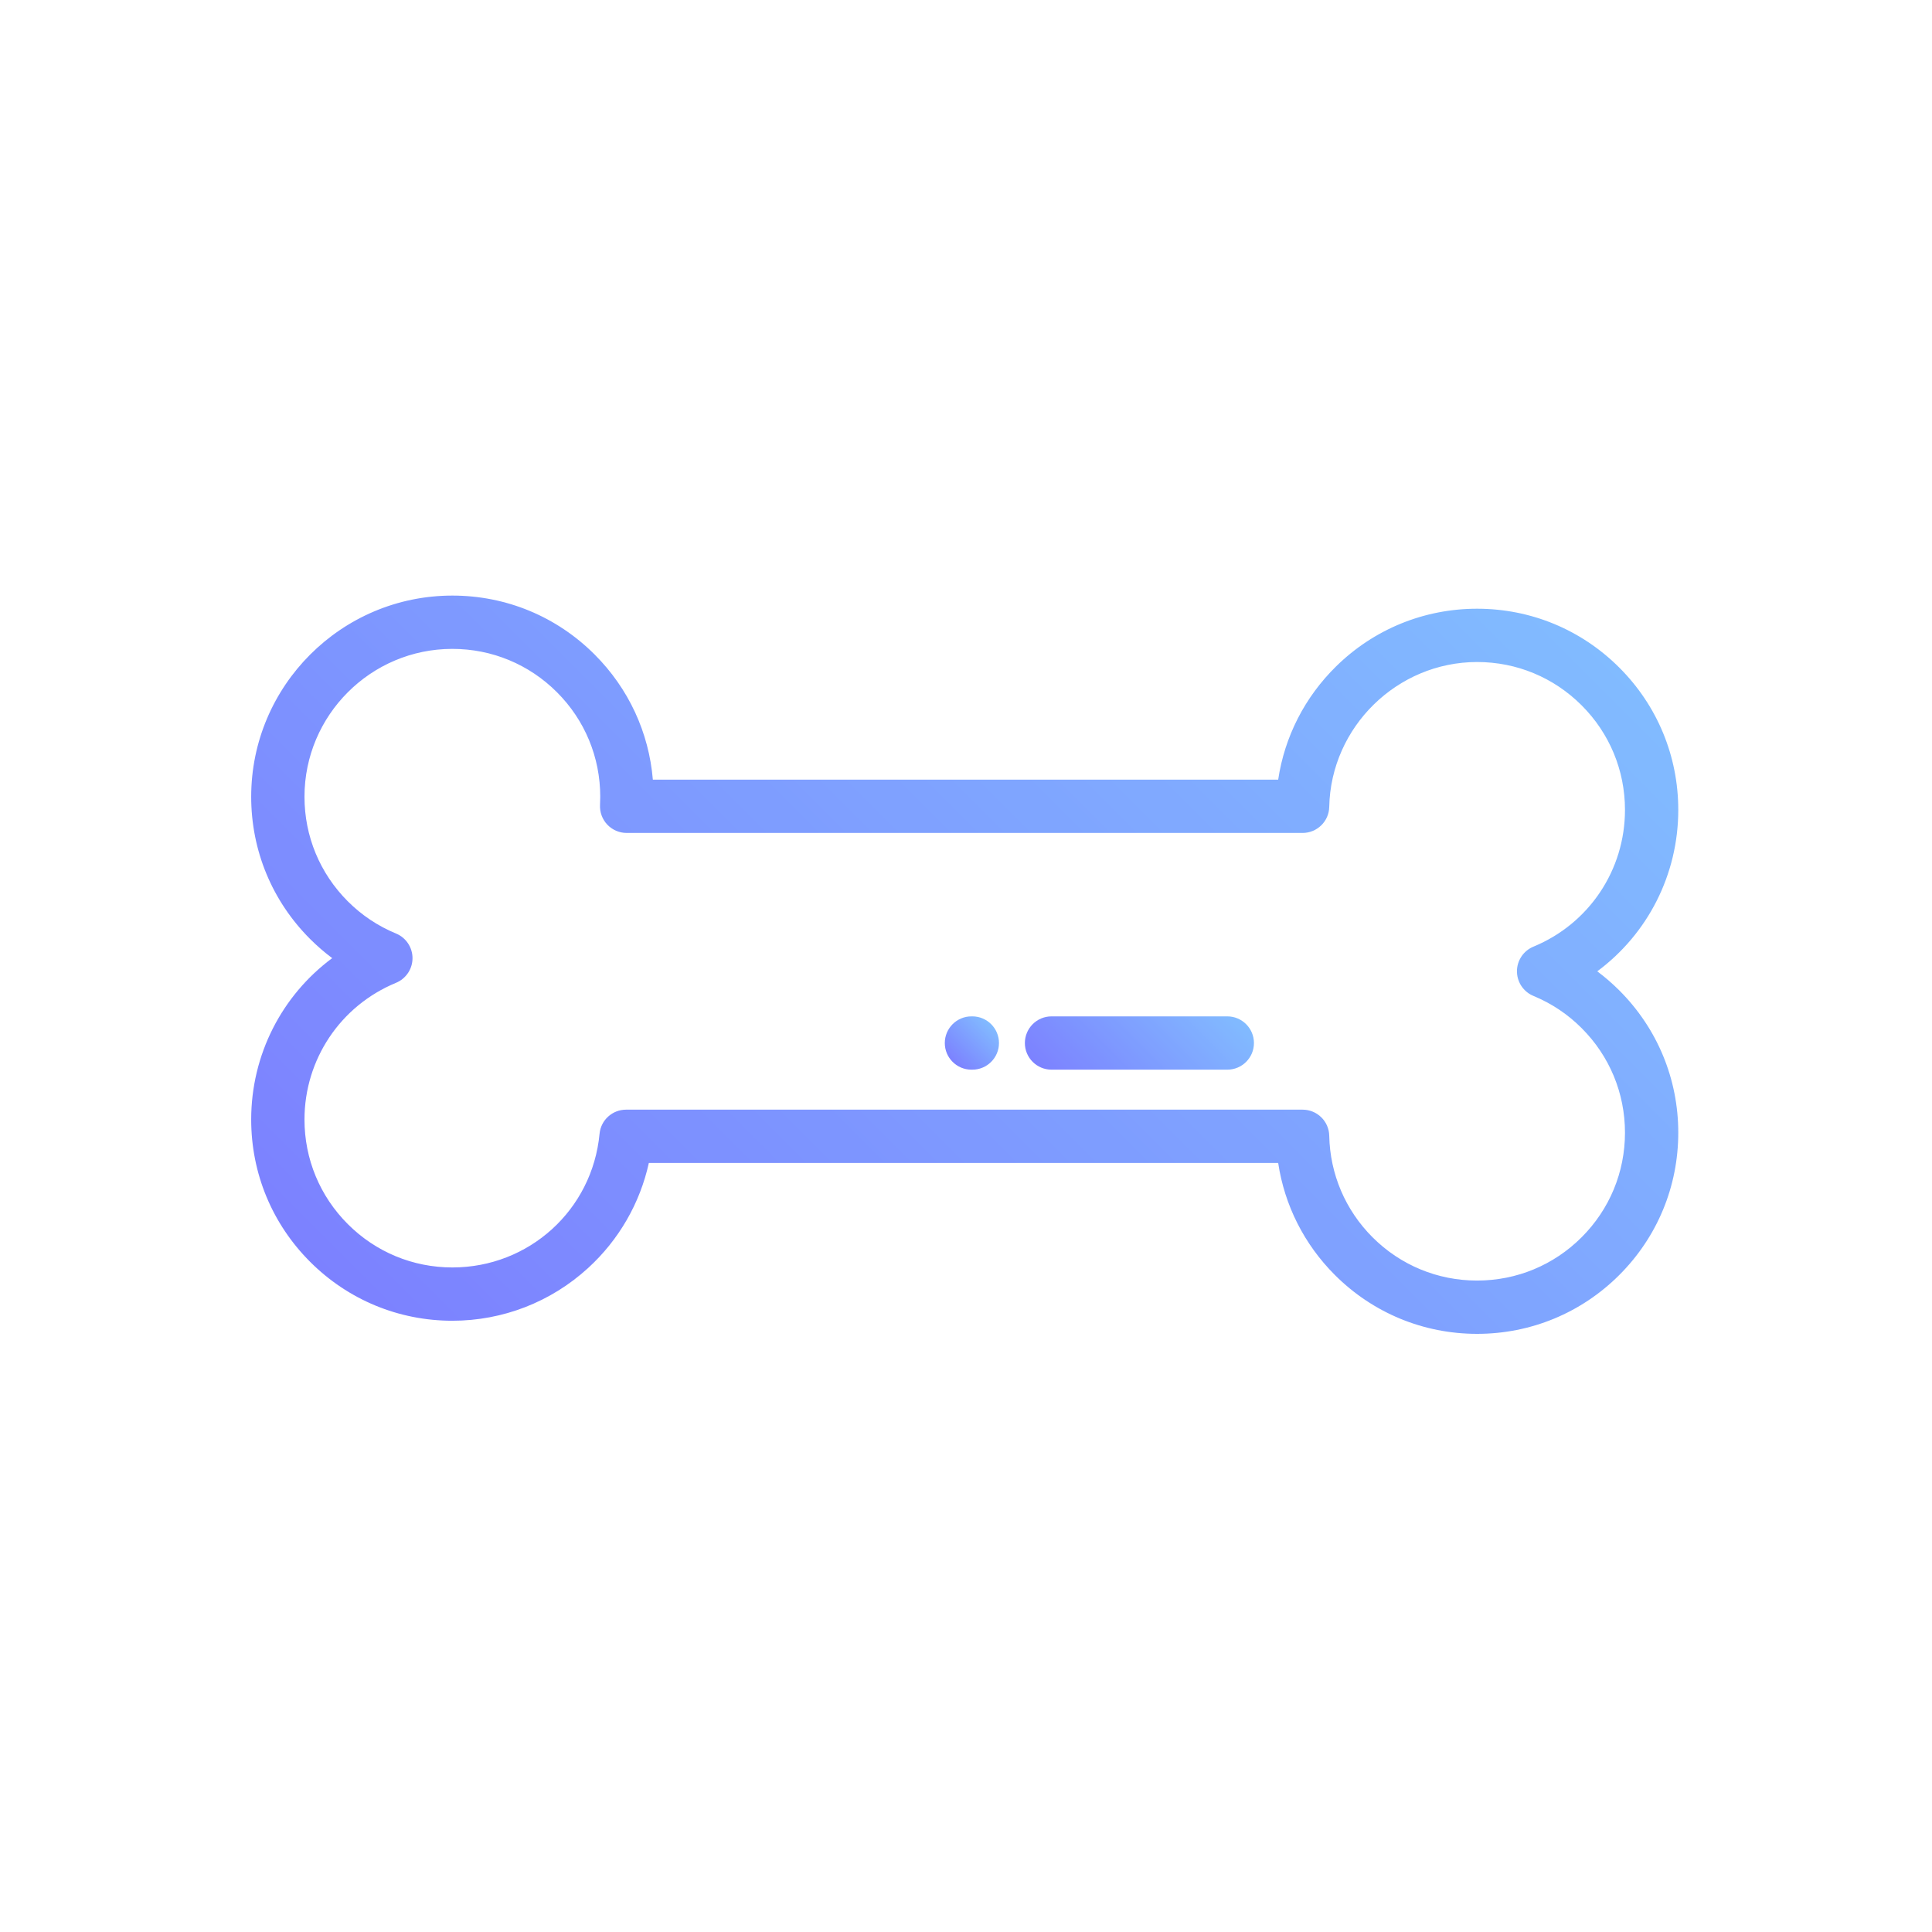 <svg width="70" height="70" viewBox="0 0 70 70" fill="none" xmlns="http://www.w3.org/2000/svg">
<g opacity="0.8" clip-path="url(#clip0_230:101)">
<path d="M9.101 28.868C9.101 30.815 9.859 32.645 11.236 34.022C11.488 34.273 11.754 34.504 12.036 34.715C10.212 36.068 9.101 38.216 9.101 40.564C9.101 42.511 9.859 44.341 11.236 45.718C12.613 47.094 14.443 47.853 16.39 47.853C18.215 47.853 19.961 47.175 21.307 45.944C22.424 44.923 23.188 43.594 23.509 42.136L46.311 42.136C46.541 43.667 47.252 45.082 48.364 46.194C49.741 47.57 51.571 48.328 53.518 48.328C55.465 48.328 57.295 47.57 58.672 46.194C60.049 44.817 60.807 42.986 60.807 41.039C60.807 39.093 60.049 37.263 58.672 35.886C58.42 35.635 58.154 35.403 57.872 35.193C59.696 33.84 60.807 31.692 60.807 29.344C60.807 27.397 60.049 25.567 58.672 24.19C57.295 22.813 55.465 22.055 53.518 22.055C51.597 22.055 49.784 22.796 48.413 24.141C47.273 25.26 46.544 26.693 46.311 28.248H23.654C23.51 26.535 22.774 24.944 21.544 23.714C20.168 22.337 18.337 21.579 16.39 21.579C12.371 21.579 9.101 24.849 9.101 28.868ZM16.39 23.51C17.821 23.511 19.167 24.068 20.179 25.08C21.191 26.092 21.748 27.437 21.748 28.869C21.748 28.963 21.745 29.062 21.74 29.161C21.726 29.426 21.821 29.685 22.003 29.877C22.186 30.07 22.439 30.179 22.704 30.179L47.196 30.179C47.721 30.179 48.151 29.759 48.161 29.233C48.22 26.34 50.623 23.986 53.518 23.986C54.949 23.986 56.294 24.544 57.306 25.556C58.318 26.568 58.876 27.913 58.876 29.344C58.876 31.523 57.574 33.468 55.559 34.299C55.198 34.448 54.962 34.801 54.962 35.192C54.962 35.453 55.067 35.697 55.245 35.875C55.333 35.963 55.439 36.035 55.559 36.084C56.215 36.355 56.803 36.747 57.306 37.251C58.318 38.263 58.876 39.608 58.876 41.039C58.876 42.471 58.318 43.816 57.306 44.828C56.294 45.84 54.949 46.397 53.518 46.397C52.087 46.398 50.741 45.84 49.729 44.828C48.746 43.845 48.189 42.539 48.161 41.151C48.151 40.625 47.721 40.205 47.196 40.205L22.684 40.205C22.187 40.205 21.77 40.583 21.723 41.079C21.461 43.84 19.168 45.922 16.39 45.922C14.959 45.922 13.614 45.364 12.602 44.352C11.59 43.34 11.032 41.995 11.032 40.564C11.032 38.385 12.334 36.44 14.349 35.609C14.71 35.459 14.946 35.107 14.946 34.716C14.946 34.325 14.71 33.973 14.349 33.823C13.693 33.553 13.105 33.16 12.601 32.656C11.59 31.644 11.032 30.299 11.032 28.868C11.032 25.914 13.436 23.51 16.39 23.51Z" fill="url(#paint0_linear_230:101)"/>
<path d="M37.133 37.791C37.133 38.324 37.566 38.756 38.099 38.756L44.467 38.756C45.001 38.756 45.433 38.324 45.433 37.791C45.433 37.524 45.325 37.283 45.15 37.108C44.975 36.933 44.734 36.825 44.467 36.825L38.099 36.825C37.566 36.825 37.134 37.257 37.133 37.791Z" fill="url(#paint1_linear_230:101)"/>
<path d="M34.232 37.791C34.232 38.324 34.664 38.756 35.198 38.756L35.229 38.756C35.762 38.756 36.195 38.324 36.195 37.791C36.195 37.524 36.087 37.283 35.912 37.108C35.737 36.933 35.496 36.825 35.229 36.825L35.198 36.825C34.664 36.825 34.232 37.258 34.232 37.791Z" fill="url(#paint2_linear_230:101)"/>
</g>
<defs>
<linearGradient id="paint0_linear_230:101" x1="17.714" y1="52.196" x2="52.196" y2="17.714" gradientUnits="userSpaceOnUse">
<stop stop-color="#5B62FF"/>
<stop offset="1" stop-color="#62AAFF"/>
</linearGradient>
<linearGradient id="paint1_linear_230:101" x1="39.008" y1="40.066" x2="43.558" y2="35.516" gradientUnits="userSpaceOnUse">
<stop stop-color="#5B62FF"/>
<stop offset="1" stop-color="#62AAFF"/>
</linearGradient>
<linearGradient id="paint2_linear_230:101" x1="34.523" y1="38.481" x2="35.904" y2="37.1" gradientUnits="userSpaceOnUse">
<stop stop-color="#5B62FF"/>
<stop offset="1" stop-color="#62AAFF"/>
</linearGradient>
<clipPath id="clip0_230:101">
<rect width="49.434" height="49.434" fill="white" transform="translate(34.955 69.91) rotate(-135)"/>
</clipPath>
</defs>
</svg>
